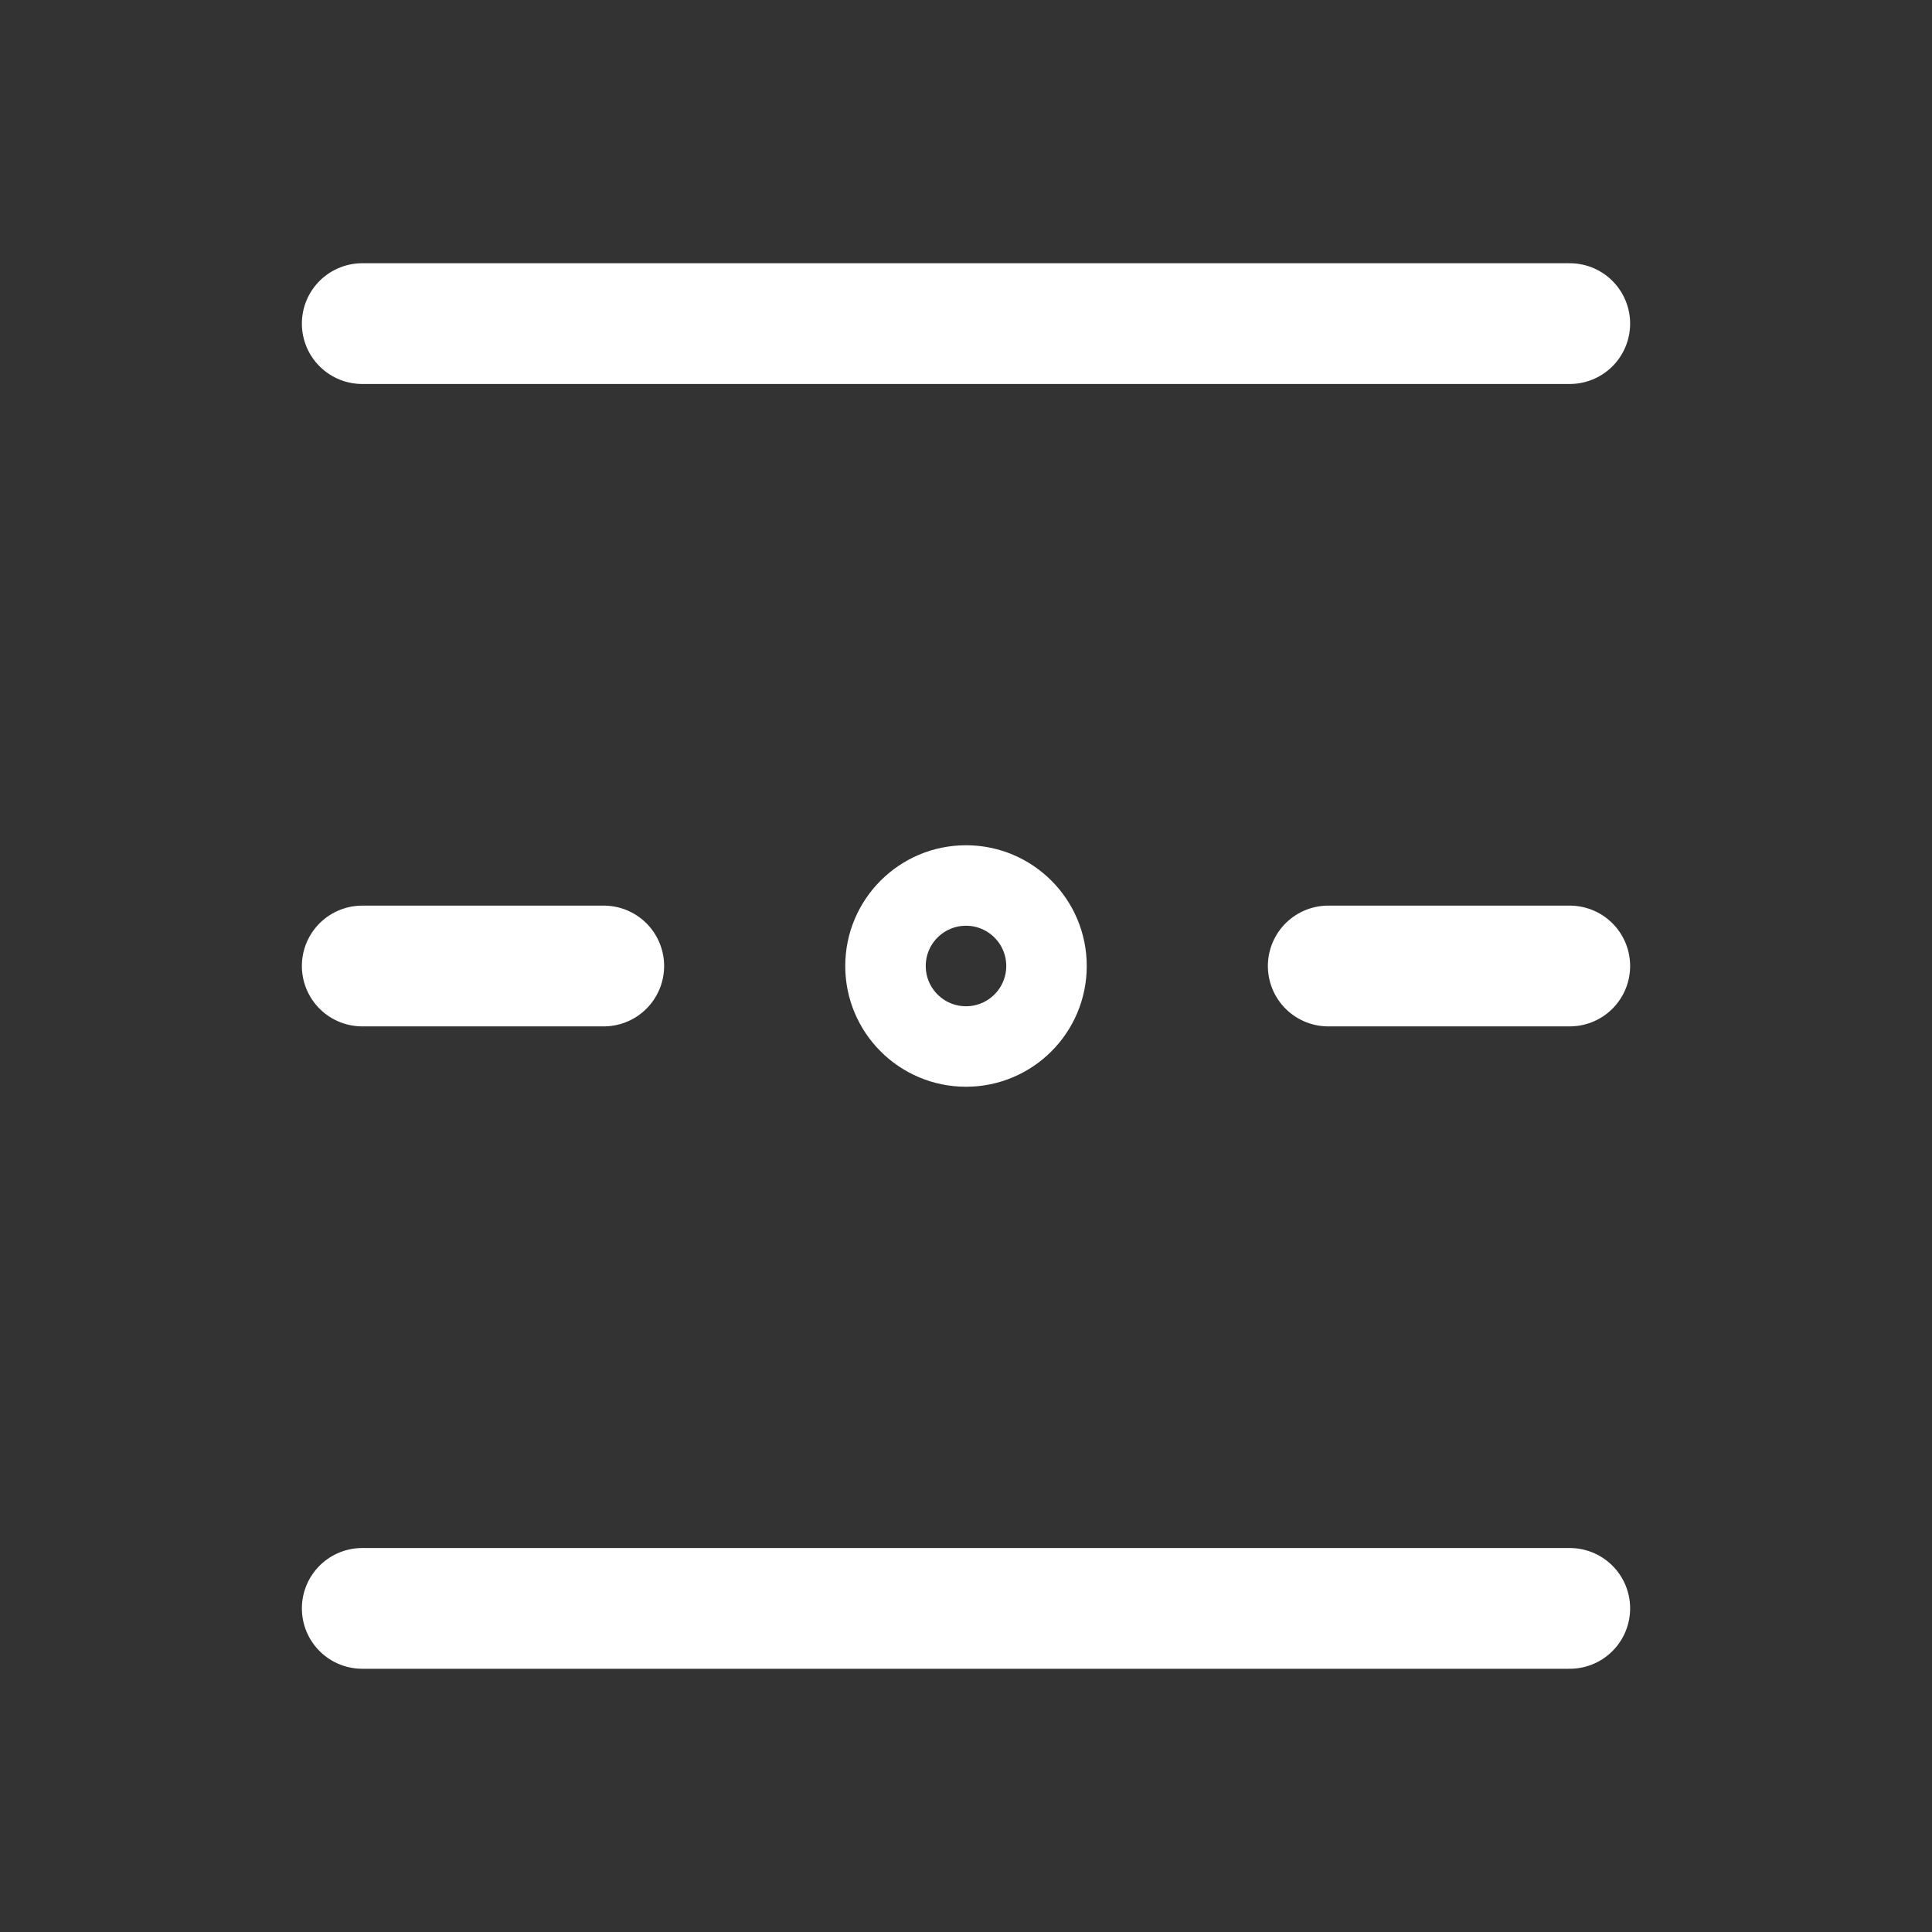 <svg id="Layer_1" data-name="Layer 1" xmlns="http://www.w3.org/2000/svg" viewBox="0 0 24 24"><rect x="0" y="0" width="24" height="24" fill="#333333" stroke="none"/><defs><style>.cls-1,.cls-2{fill:none;stroke:#fff;stroke-linecap:round;stroke-linejoin:round;}.cls-1{stroke-width:1.5px;}</style></defs><line class="cls-1" x1="19.5" y1="4.02" x2="4.5" y2="4.02"/><line class="cls-1" x1="4.5" y1="19.98" x2="19.5" y2="19.98"/><line class="cls-1" x1="4.5" y1="12" x2="7.5" y2="12"/><line class="cls-1" x1="16.5" y1="12" x2="19.5" y2="12"/><circle class="cls-2" cx="12" cy="12" r="1"/></svg>